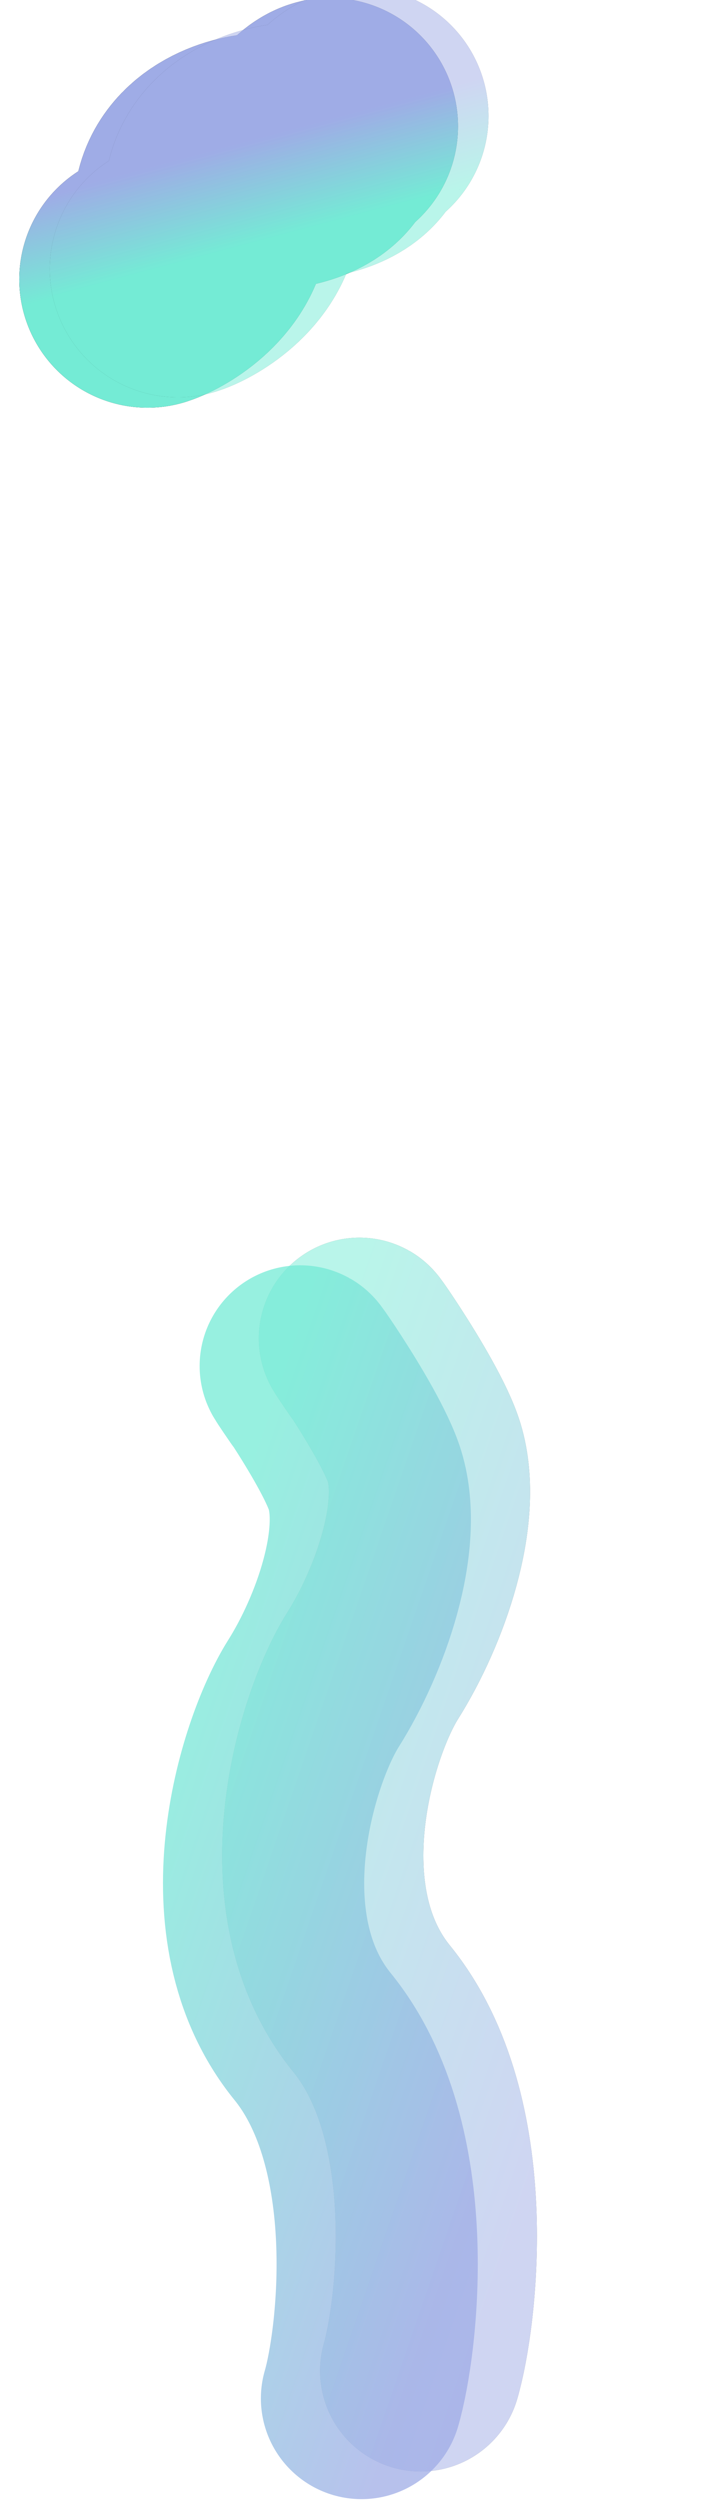 <svg width="365" height="1266" viewBox="0 0 365 1266" fill="none" xmlns="http://www.w3.org/2000/svg">
<g opacity="0.5">
<path d="M188.929 687.775C166.201 654.773 207.691 711.313 215.078 735.676C224.313 766.13 207.906 813.369 188.929 843.521C169.953 873.672 143.233 961.62 188.482 1017.3C233.731 1072.98 221.476 1172.45 213.255 1200.53" stroke="black" stroke-width="102" stroke-linecap="round"/>
<path d="M188.929 687.775C166.201 654.773 207.691 711.313 215.078 735.676C224.313 766.13 207.906 813.369 188.929 843.521C169.953 873.672 143.233 961.62 188.482 1017.3C233.731 1072.98 221.476 1172.45 213.255 1200.53" stroke="url(#paint0_linear_263_3)" stroke-width="102" stroke-linecap="round"/>
</g>
<path d="M158.929 701.775C136.201 668.773 177.691 725.313 185.078 749.676C194.313 780.13 177.906 827.369 158.929 857.521C139.953 887.672 113.233 975.62 158.482 1031.3C203.731 1086.98 191.476 1186.45 183.255 1214.53" stroke="url(#paint1_linear_263_3)" stroke-opacity="0.75" stroke-width="102" stroke-linecap="round"/>
<path d="M167.193 63.959C165.776 64.299 162.269 66.338 159.569 71.773C156.193 78.567 143.795 81.782 133.9 81.808C124.005 81.834 101.815 88.732 102.254 107.914C102.694 127.096 81.784 139.179 74.772 141.455" stroke="black" stroke-width="130" stroke-linecap="round"/>
<path d="M167.193 63.959C165.776 64.299 162.269 66.338 159.569 71.773C156.193 78.567 143.795 81.782 133.9 81.808C124.005 81.834 101.815 88.732 102.254 107.914C102.694 127.096 81.784 139.179 74.772 141.455" stroke="url(#paint2_linear_263_3)" stroke-width="130" stroke-linecap="round"/>
<g opacity="0.5">
<path d="M182.654 58.697C181.237 59.037 177.73 61.076 175.029 66.511C171.654 73.305 159.256 76.521 149.361 76.546C139.466 76.572 117.276 83.47 117.715 102.652C118.155 121.834 97.245 133.917 90.233 136.193" stroke="black" stroke-width="130" stroke-linecap="round"/>
<path d="M182.654 58.697C181.237 59.037 177.73 61.076 175.029 66.511C171.654 73.305 159.256 76.521 149.361 76.546C139.466 76.572 117.276 83.47 117.715 102.652C118.155 121.834 97.245 133.917 90.233 136.193" stroke="url(#paint3_linear_263_3)" stroke-width="130" stroke-linecap="round"/>
</g>
<defs>
<linearGradient id="paint0_linear_263_3" x1="172.365" y1="674.48" x2="390.41" y2="749.361" gradientUnits="userSpaceOnUse">
<stop stop-color="#74EBD5"/>
<stop offset="1" stop-color="#9FACE6"/>
</linearGradient>
<linearGradient id="paint1_linear_263_3" x1="142.365" y1="688.48" x2="360.41" y2="763.361" gradientUnits="userSpaceOnUse">
<stop stop-color="#74EBD5"/>
<stop offset="1" stop-color="#9FACE6"/>
</linearGradient>
<linearGradient id="paint2_linear_263_3" x1="165.765" y1="61.594" x2="180.998" y2="118.68" gradientUnits="userSpaceOnUse">
<stop stop-color="#9FACE6"/>
<stop offset="0.857" stop-color="#74EBD5"/>
</linearGradient>
<linearGradient id="paint3_linear_263_3" x1="181.225" y1="56.333" x2="196.459" y2="113.419" gradientUnits="userSpaceOnUse">
<stop stop-color="#9FACE6"/>
<stop offset="0.857" stop-color="#74EBD5"/>
</linearGradient>
</defs>
</svg>
